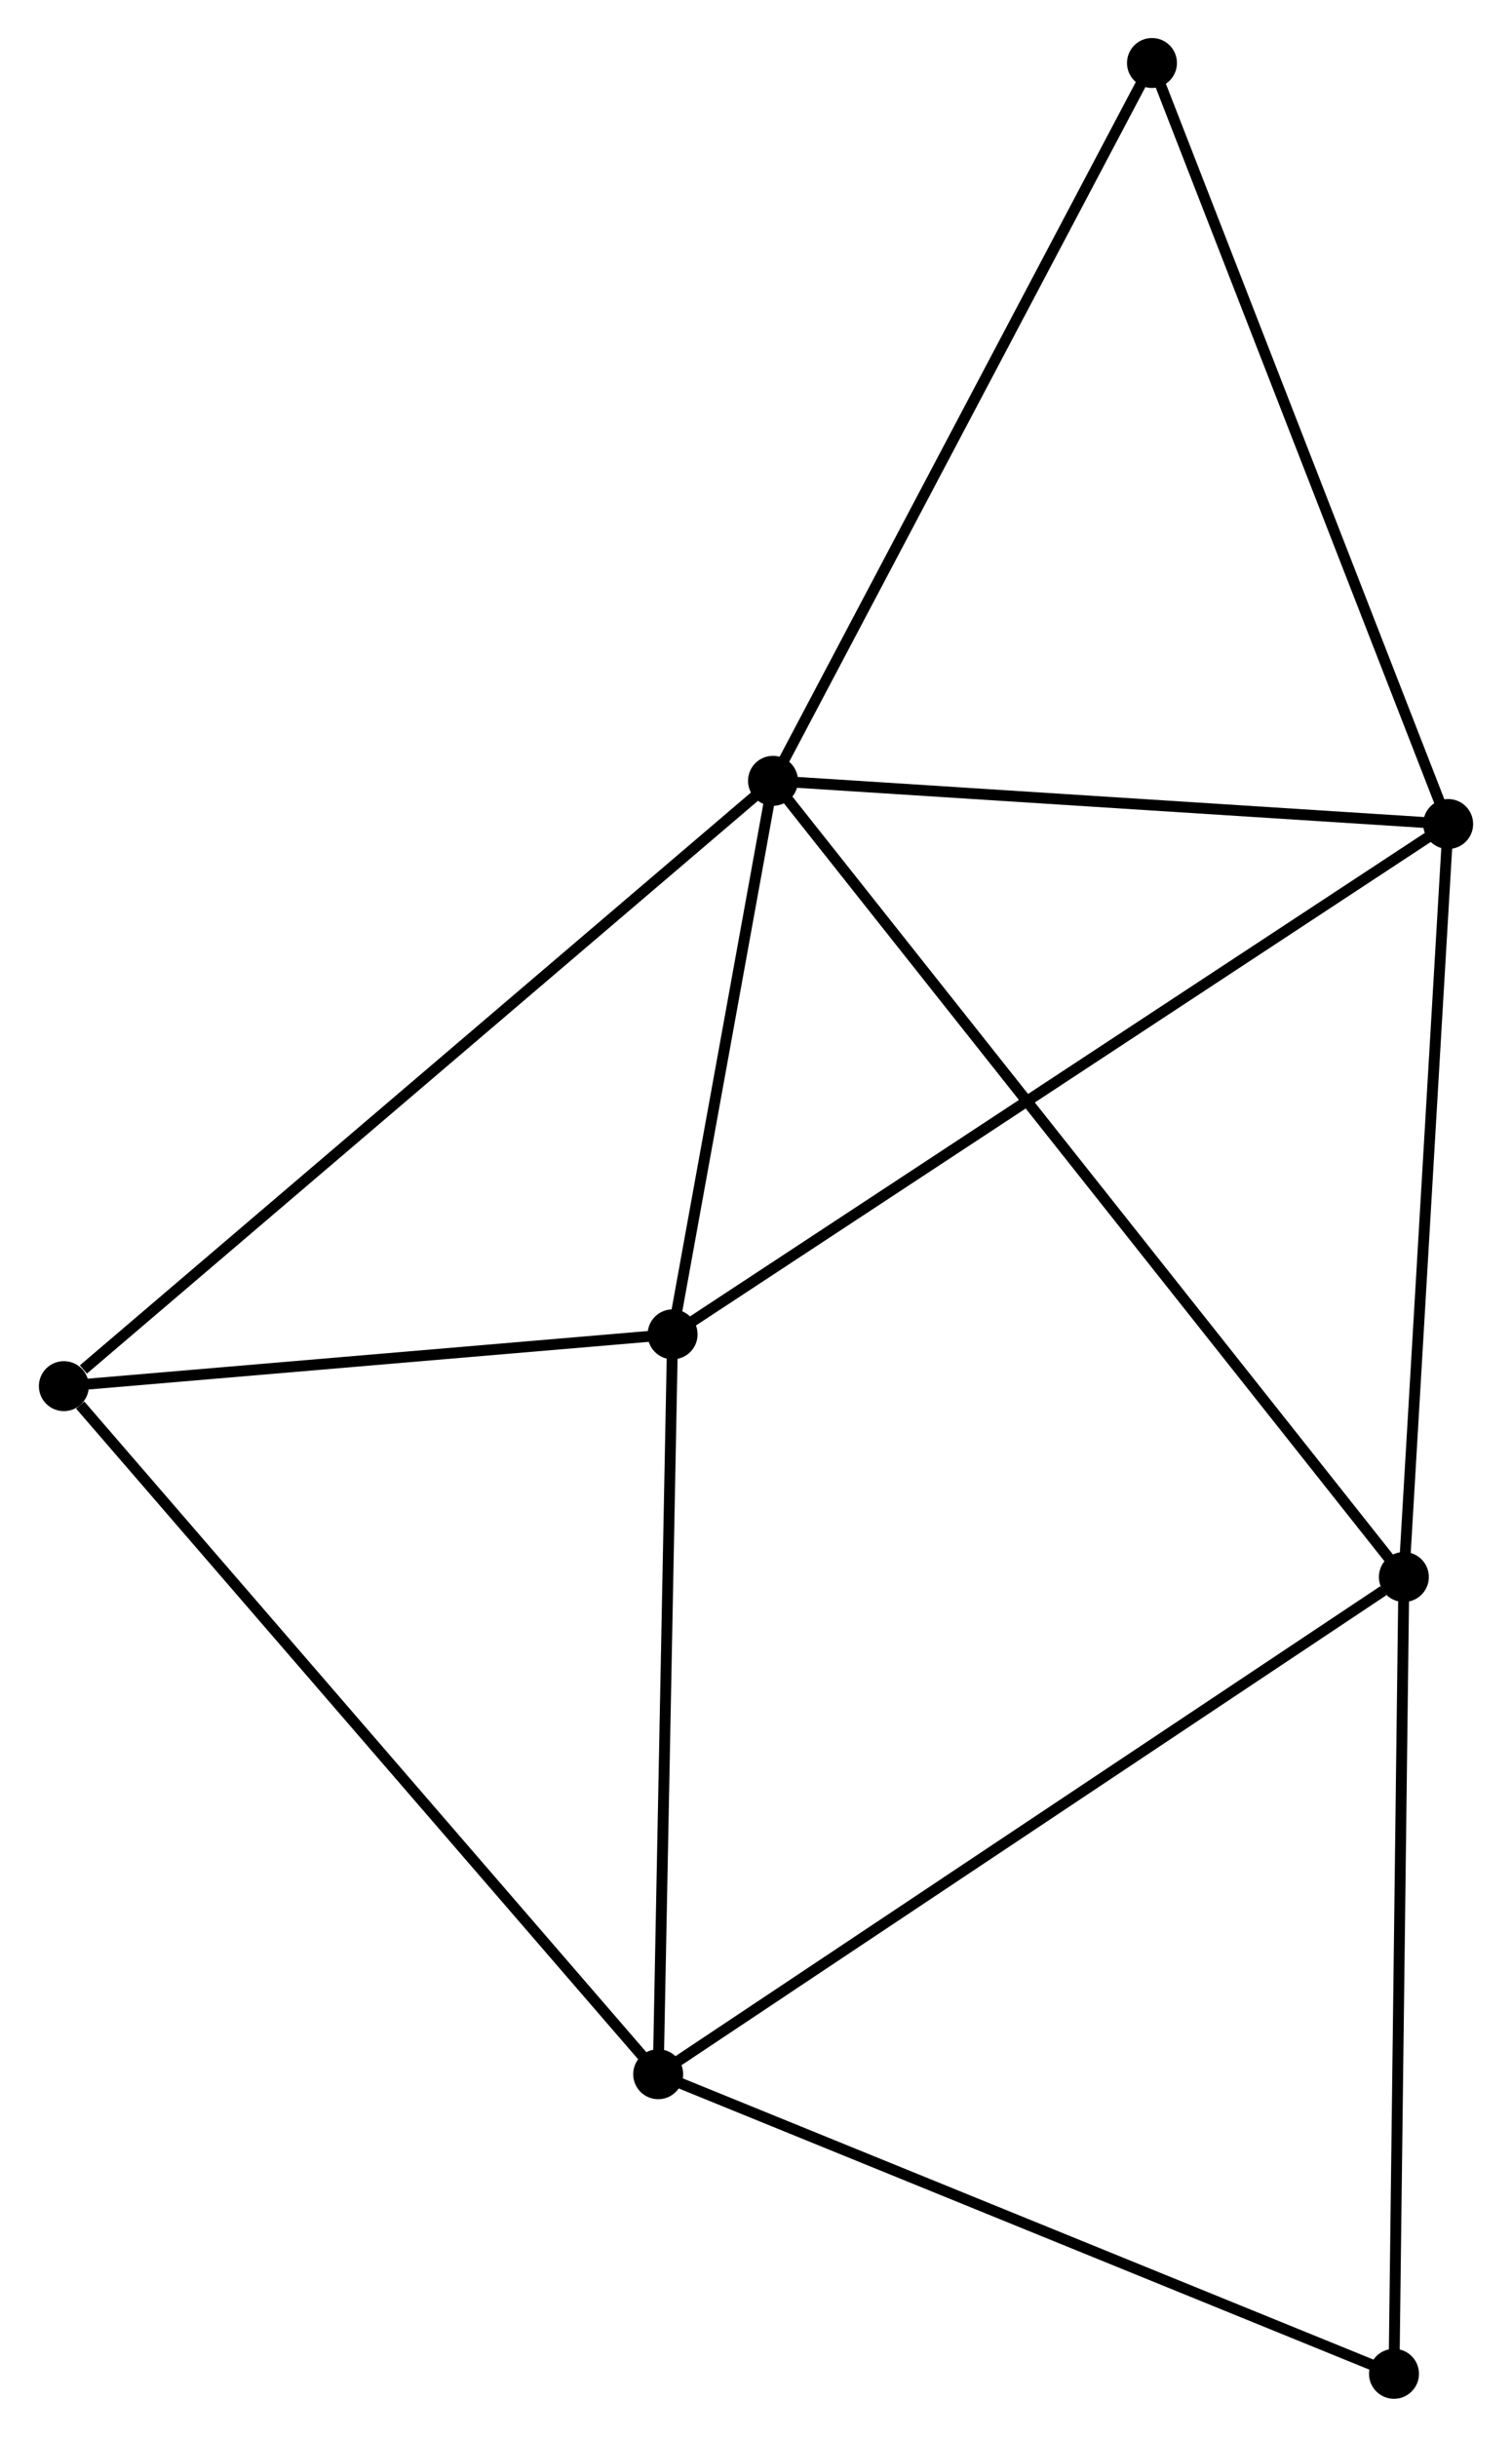 <?xml version="1.0" encoding="UTF-8" standalone="no"?>
<!DOCTYPE svg PUBLIC "-//W3C//DTD SVG 1.1//EN"
 "http://www.w3.org/Graphics/SVG/1.1/DTD/svg11.dtd">
<!-- Generated by graphviz version 2.36.0 (20140111.2315)
 -->
<!-- Title: %3 Pages: 1 -->
<svg width="139pt" height="224pt"
 viewBox="0.00 0.00 139.05 224.34" xmlns="http://www.w3.org/2000/svg" xmlns:xlink="http://www.w3.org/1999/xlink">
<g id="graph0" class="graph" transform="scale(1 1) rotate(0) translate(4 220.336)">
<title>%3</title>
<!-- 0 -->
<g id="node1" class="node"><title>0</title>
<ellipse fill="black" stroke="black" cx="67.091" cy="-148.453" rx="1.8" ry="1.8"/>
</g>
<!-- 2 -->
<g id="node2" class="node"><title>2</title>
<ellipse fill="black" stroke="black" cx="129.252" cy="-144.476" rx="1.8" ry="1.8"/>
</g>
<!-- 0&#45;&#45;2 -->
<g id="edge1" class="edge"><title>0&#45;&#45;2</title>
<path fill="none" stroke="black" d="M69.159,-148.32C78.597,-147.717 117.527,-145.226 127.112,-144.613"/>
</g>
<!-- 3 -->
<g id="node3" class="node"><title>3</title>
<ellipse fill="black" stroke="black" cx="125.175" cy="-75.155" rx="1.8" ry="1.8"/>
</g>
<!-- 0&#45;&#45;3 -->
<g id="edge2" class="edge"><title>0&#45;&#45;3</title>
<path fill="none" stroke="black" d="M68.304,-146.922C75.863,-137.383 116.429,-86.192 123.969,-76.677"/>
</g>
<!-- 4 -->
<g id="node4" class="node"><title>4</title>
<ellipse fill="black" stroke="black" cx="57.846" cy="-97.494" rx="1.8" ry="1.8"/>
</g>
<!-- 0&#45;&#45;4 -->
<g id="edge3" class="edge"><title>0&#45;&#45;4</title>
<path fill="none" stroke="black" d="M66.694,-146.263C65.173,-137.881 59.732,-107.888 58.232,-99.619"/>
</g>
<!-- 5 -->
<g id="node5" class="node"><title>5</title>
<ellipse fill="black" stroke="black" cx="1.8" cy="-92.726" rx="1.8" ry="1.8"/>
</g>
<!-- 0&#45;&#45;5 -->
<g id="edge4" class="edge"><title>0&#45;&#45;5</title>
<path fill="none" stroke="black" d="M65.477,-147.075C56.523,-139.432 13.009,-102.293 3.597,-94.26"/>
</g>
<!-- 7 -->
<g id="node6" class="node"><title>7</title>
<ellipse fill="black" stroke="black" cx="101.983" cy="-214.536" rx="1.8" ry="1.8"/>
</g>
<!-- 0&#45;&#45;7 -->
<g id="edge5" class="edge"><title>0&#45;&#45;7</title>
<path fill="none" stroke="black" d="M67.954,-150.086C72.739,-159.15 95.993,-203.191 101.023,-212.717"/>
</g>
<!-- 2&#45;&#45;3 -->
<g id="edge10" class="edge"><title>2&#45;&#45;3</title>
<path fill="none" stroke="black" d="M129.134,-142.476C128.539,-132.353 125.864,-86.862 125.286,-77.031"/>
</g>
<!-- 2&#45;&#45;4 -->
<g id="edge11" class="edge"><title>2&#45;&#45;4</title>
<path fill="none" stroke="black" d="M127.487,-143.315C117.608,-136.814 69.267,-105.008 59.55,-98.615"/>
</g>
<!-- 2&#45;&#45;7 -->
<g id="edge12" class="edge"><title>2&#45;&#45;7</title>
<path fill="none" stroke="black" d="M128.578,-146.208C124.838,-155.816 106.665,-202.509 102.734,-212.608"/>
</g>
<!-- 6 -->
<g id="node8" class="node"><title>6</title>
<ellipse fill="black" stroke="black" cx="124.266" cy="-1.8" rx="1.8" ry="1.8"/>
</g>
<!-- 3&#45;&#45;6 -->
<g id="edge13" class="edge"><title>3&#45;&#45;6</title>
<path fill="none" stroke="black" d="M125.153,-73.342C125.028,-63.281 124.422,-14.393 124.291,-3.819"/>
</g>
<!-- 4&#45;&#45;5 -->
<g id="edge14" class="edge"><title>4&#45;&#45;5</title>
<path fill="none" stroke="black" d="M55.982,-97.335C47.472,-96.612 12.371,-93.626 3.729,-92.89"/>
</g>
<!-- 1 -->
<g id="node7" class="node"><title>1</title>
<ellipse fill="black" stroke="black" cx="56.52" cy="-29.381" rx="1.8" ry="1.8"/>
</g>
<!-- 1&#45;&#45;3 -->
<g id="edge6" class="edge"><title>1&#45;&#45;3</title>
<path fill="none" stroke="black" d="M58.217,-30.513C67.633,-36.791 113.389,-67.297 123.285,-73.895"/>
</g>
<!-- 1&#45;&#45;4 -->
<g id="edge7" class="edge"><title>1&#45;&#45;4</title>
<path fill="none" stroke="black" d="M56.559,-31.346C56.752,-41.293 57.623,-85.991 57.811,-95.65"/>
</g>
<!-- 1&#45;&#45;5 -->
<g id="edge8" class="edge"><title>1&#45;&#45;5</title>
<path fill="none" stroke="black" d="M55.168,-30.947C47.663,-39.635 11.194,-81.852 3.306,-90.983"/>
</g>
<!-- 1&#45;&#45;6 -->
<g id="edge9" class="edge"><title>1&#45;&#45;6</title>
<path fill="none" stroke="black" d="M58.195,-28.7C67.486,-24.917 112.635,-6.535 122.401,-2.559"/>
</g>
</g>
</svg>
